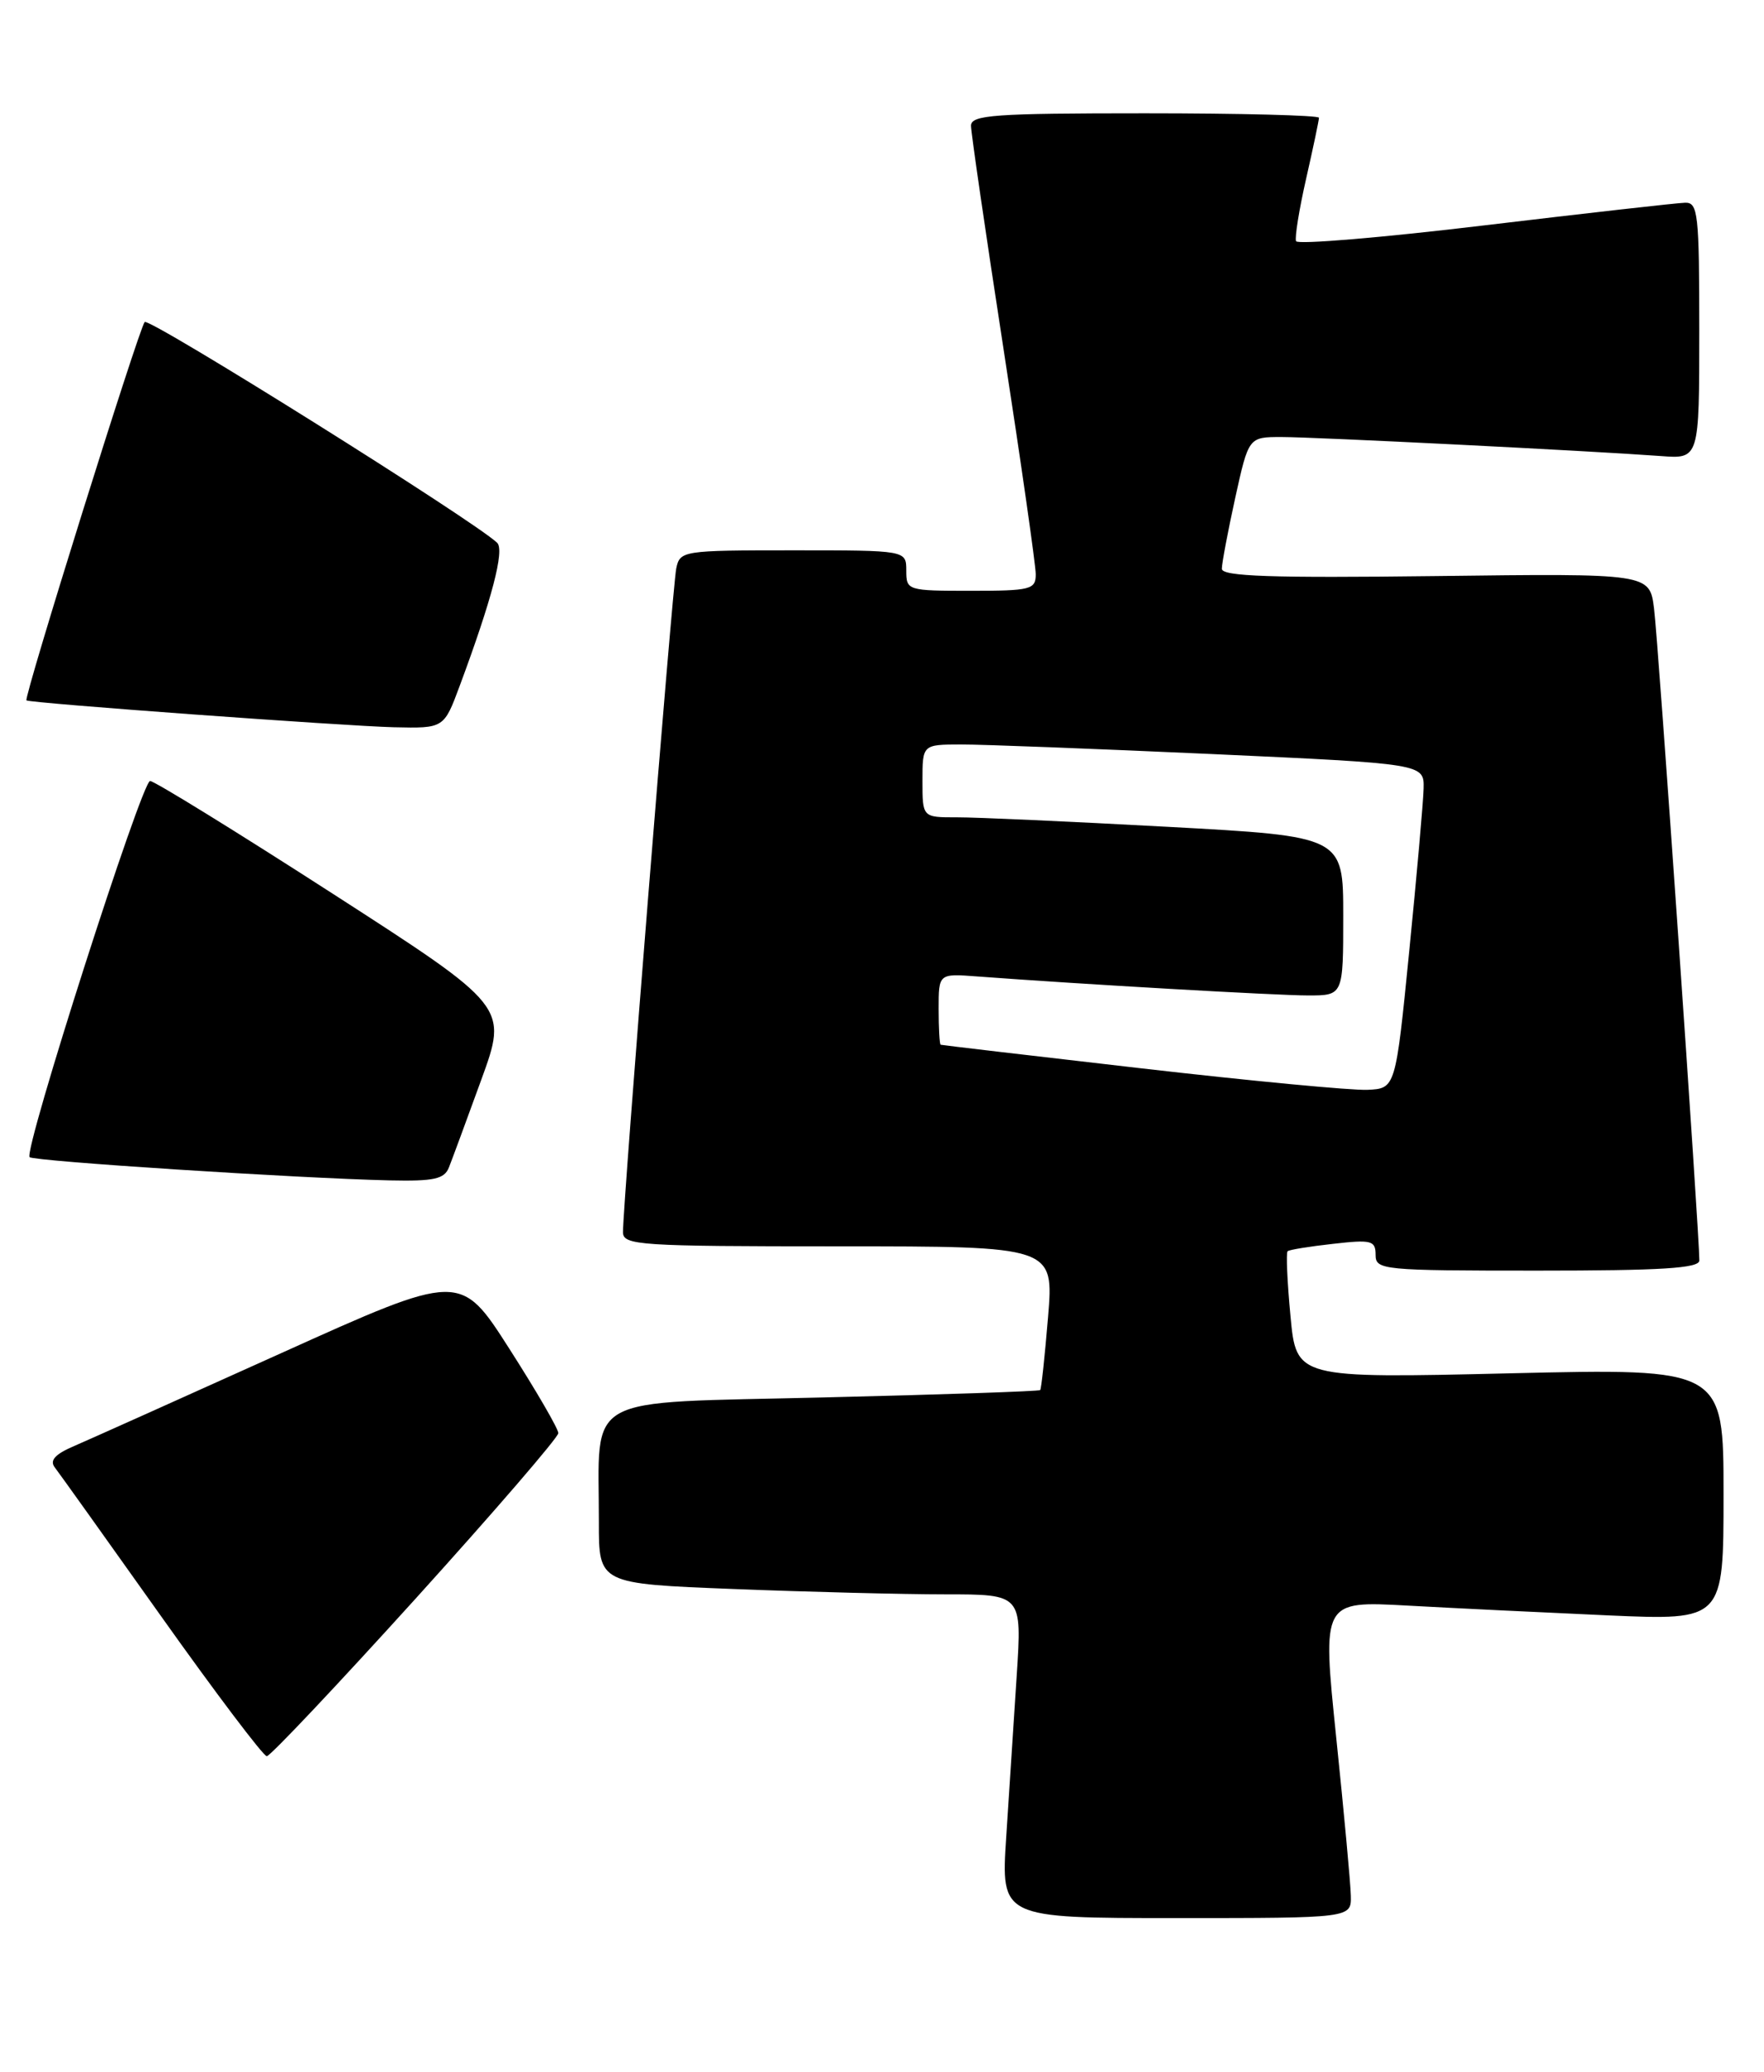 <?xml version="1.0" encoding="UTF-8" standalone="no"?>
<!DOCTYPE svg PUBLIC "-//W3C//DTD SVG 1.1//EN" "http://www.w3.org/Graphics/SVG/1.1/DTD/svg11.dtd" >
<svg xmlns="http://www.w3.org/2000/svg" xmlns:xlink="http://www.w3.org/1999/xlink" version="1.1" viewBox="0 0 218 256">
 <g >
 <path fill="currentColor"
d=" M 166.94 234.25 C 166.91 232.74 166.09 223.92 165.13 214.65 C 163.39 197.81 163.39 197.81 173.94 198.39 C 179.75 198.71 190.91 199.25 198.75 199.60 C 213.00 200.22 213.00 200.22 213.00 184.65 C 213.00 169.07 213.00 169.07 186.60 169.69 C 160.20 170.31 160.20 170.31 159.48 162.61 C 159.08 158.38 158.92 154.77 159.13 154.60 C 159.33 154.42 161.86 154.01 164.75 153.69 C 169.49 153.15 170.00 153.28 170.00 155.05 C 170.00 156.92 170.83 157.00 190.00 157.00 C 205.33 157.00 210.00 156.71 210.01 155.75 C 210.03 152.73 204.92 79.07 204.41 75.18 C 203.86 70.85 203.86 70.85 177.43 71.18 C 157.10 71.43 151.00 71.22 151.00 70.28 C 151.00 69.61 151.74 65.67 152.65 61.53 C 154.31 54.00 154.31 54.00 158.37 54.00 C 162.50 54.00 196.58 55.71 205.25 56.35 C 210.00 56.71 210.00 56.71 210.00 40.85 C 210.00 26.40 209.85 25.00 208.25 25.05 C 207.29 25.07 196.15 26.33 183.50 27.84 C 170.85 29.36 160.35 30.24 160.17 29.80 C 159.99 29.37 160.55 25.88 161.42 22.06 C 162.29 18.23 163.00 14.86 163.00 14.55 C 163.00 14.25 153.32 14.00 141.50 14.00 C 122.84 14.00 120.00 14.20 120.00 15.54 C 120.00 16.38 121.80 28.74 124.00 43.00 C 126.20 57.26 128.00 69.85 128.00 70.96 C 128.00 72.84 127.38 73.00 120.00 73.00 C 112.13 73.00 112.00 72.96 112.00 70.50 C 112.00 68.00 112.00 68.00 98.02 68.00 C 84.32 68.00 84.03 68.05 83.57 70.25 C 83.11 72.50 76.97 148.93 76.99 152.25 C 77.00 153.87 78.94 154.00 103.62 154.00 C 130.24 154.00 130.24 154.00 129.52 162.75 C 129.12 167.56 128.69 171.62 128.55 171.76 C 128.42 171.91 116.36 172.32 101.76 172.67 C 71.54 173.41 74.03 172.02 74.01 188.09 C 74.00 195.69 74.00 195.69 90.66 196.34 C 99.82 196.70 111.59 197.00 116.81 197.00 C 126.30 197.00 126.30 197.00 125.65 207.00 C 125.29 212.50 124.71 221.50 124.35 227.00 C 123.70 237.00 123.70 237.00 145.35 237.00 C 167.00 237.00 167.00 237.00 166.94 234.25 Z  M 51.37 197.52 C 61.07 186.80 69.00 177.60 69.00 177.08 C 69.00 176.55 66.28 171.86 62.95 166.66 C 56.90 157.20 56.90 157.20 34.70 167.22 C 22.49 172.73 11.00 177.88 9.17 178.67 C 6.82 179.67 6.11 180.45 6.76 181.30 C 7.27 181.96 13.20 190.26 19.94 199.75 C 26.68 209.24 32.55 217.00 32.97 217.00 C 33.39 217.00 41.67 208.23 51.37 197.52 Z  M 55.48 144.25 C 55.86 143.29 57.66 138.42 59.47 133.44 C 62.77 124.38 62.77 124.38 41.14 110.44 C 29.24 102.77 19.07 96.50 18.55 96.50 C 17.52 96.50 2.89 142.18 3.66 142.98 C 4.15 143.48 36.78 145.59 48.14 145.85 C 53.63 145.97 54.91 145.69 55.48 144.25 Z  M 56.81 84.75 C 60.79 74.05 62.38 67.98 61.44 67.07 C 58.68 64.40 18.42 39.19 17.88 39.79 C 17.17 40.58 2.89 86.26 3.27 86.54 C 3.71 86.88 42.53 89.71 48.68 89.86 C 54.86 90.00 54.86 90.00 56.81 84.75 Z  M 141.00 132.00 C 127.53 130.45 116.39 129.14 116.25 129.09 C 116.11 129.04 116.00 127.04 116.00 124.65 C 116.00 120.29 116.00 120.29 120.75 120.65 C 133.73 121.62 157.81 123.00 161.66 123.00 C 166.00 123.00 166.00 123.00 166.00 113.17 C 166.00 103.34 166.00 103.34 144.25 102.16 C 132.29 101.51 120.59 100.98 118.25 100.99 C 114.00 101.00 114.00 101.00 114.00 96.50 C 114.00 92.00 114.00 92.00 118.75 91.99 C 121.36 91.98 135.31 92.52 149.75 93.17 C 176.00 94.37 176.00 94.37 175.93 97.43 C 175.89 99.12 175.09 108.15 174.16 117.50 C 172.47 134.50 172.47 134.50 168.99 134.66 C 167.07 134.75 154.47 133.55 141.00 132.00 Z "/>
</g>
</svg>